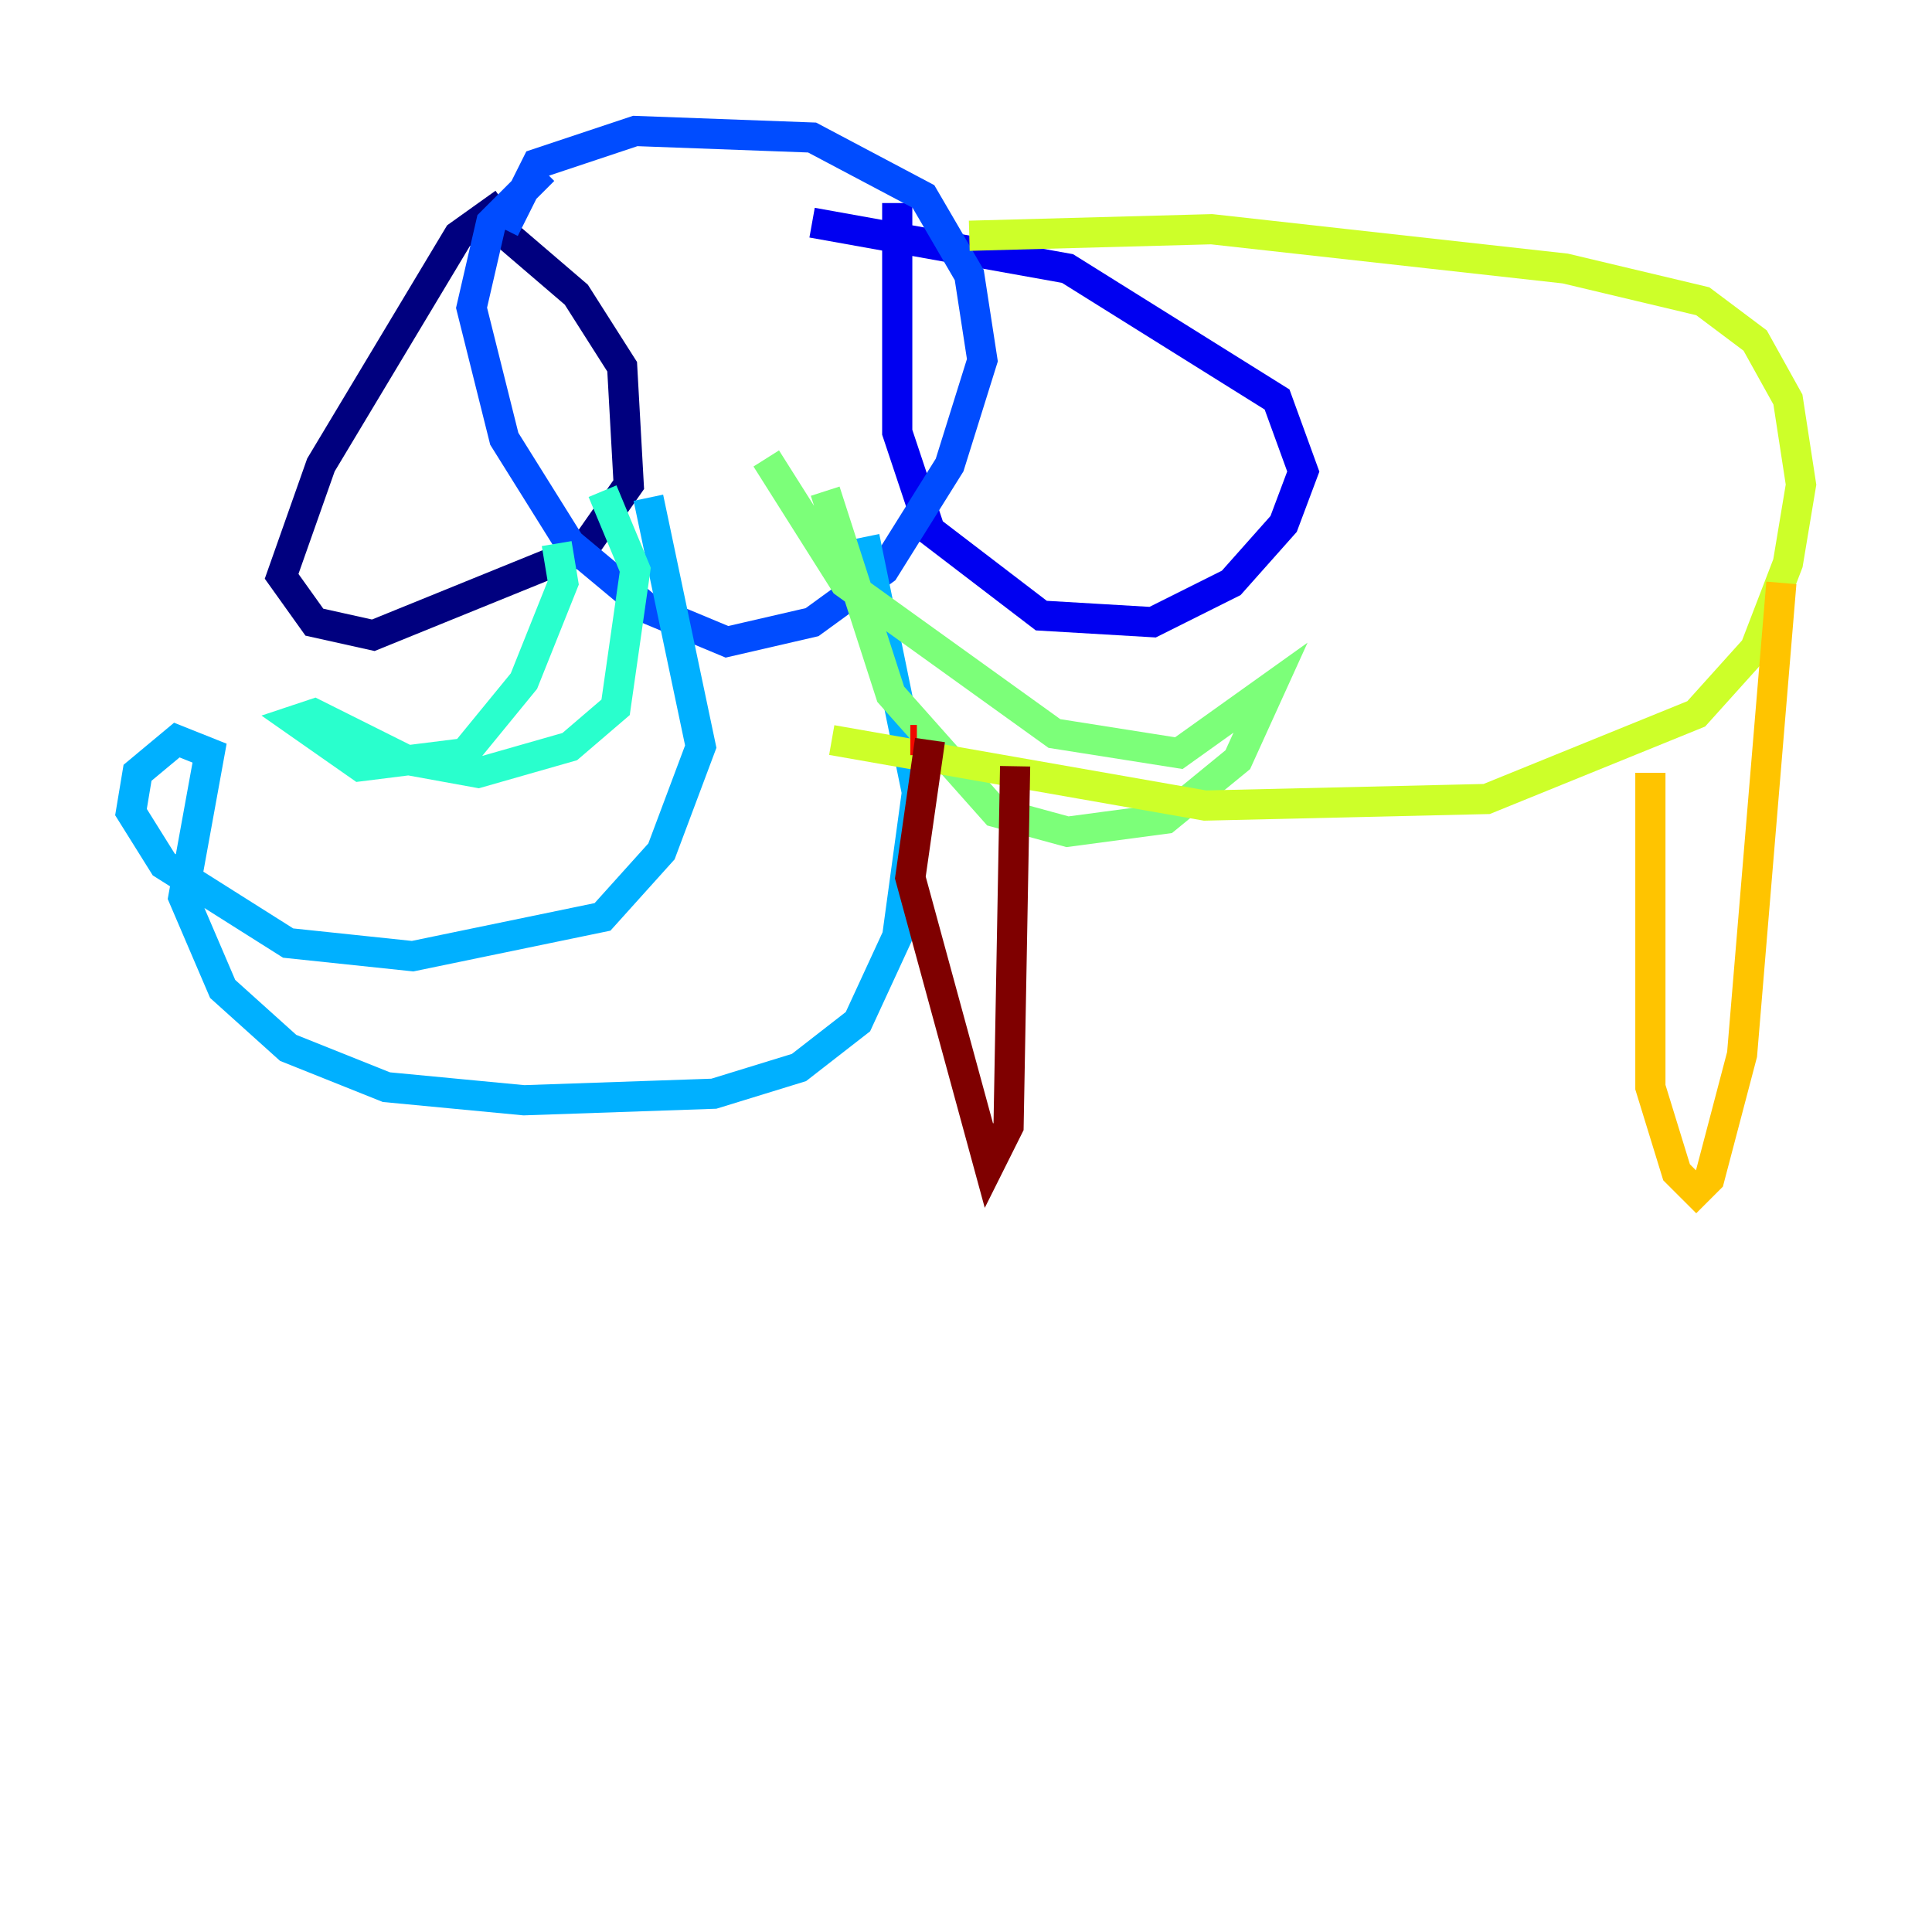 <?xml version="1.0" encoding="utf-8" ?>
<svg baseProfile="tiny" height="128" version="1.2" viewBox="0,0,128,128" width="128" xmlns="http://www.w3.org/2000/svg" xmlns:ev="http://www.w3.org/2001/xml-events" xmlns:xlink="http://www.w3.org/1999/xlink"><defs /><polyline fill="none" points="33.41,13.451 30.373,15.62 21.261,30.807 18.658,38.183 20.827,41.22 24.732,42.088 38.617,36.447 41.654,32.108 41.22,24.298 38.183,19.525 32.108,14.319" stroke="#00007f" stroke-width="2" /><polyline fill="none" points="59.444,13.451 59.444,28.637 61.614,35.146 68.99,40.786 76.366,41.22 81.573,38.617 85.044,34.712 86.346,31.241 84.61,26.468 70.725,17.79 53.803,14.752" stroke="#0000f1" stroke-width="2" /><polyline fill="none" points="33.41,15.186 35.58,10.848 42.088,8.678 53.803,9.112 61.18,13.017 64.217,18.224 65.085,23.864 62.915,30.807 58.576,37.749 53.803,41.22 48.163,42.522 42.956,40.352 37.749,36.014 33.41,29.071 31.241,20.393 32.542,14.752 36.014,11.281" stroke="#004cff" stroke-width="2" /><polyline fill="none" points="42.956,32.976 46.427,49.464 43.824,56.407 39.919,60.746 27.336,63.349 19.091,62.481 10.848,57.275 8.678,53.803 9.112,51.2 11.715,49.031 13.885,49.898 12.149,59.444 14.752,65.519 19.091,69.424 25.6,72.027 34.712,72.895 47.295,72.461 52.936,70.725 56.841,67.688 59.444,62.047 60.746,52.502 57.275,35.58" stroke="#00b0ff" stroke-width="2" /><polyline fill="none" points="36.881,36.014 37.315,38.617 34.712,45.125 30.807,49.898 23.864,50.766 19.525,47.729 20.827,47.295 26.902,50.332 31.675,51.2 37.749,49.464 40.786,46.861 42.088,37.749 39.919,32.542" stroke="#29ffcd" stroke-width="2" /><polyline fill="none" points="54.671,32.542 59.01,45.993 65.953,53.803 70.725,55.105 77.234,54.237 82.007,50.332 84.176,45.559 78.102,49.898 69.858,48.597 55.973,38.617 50.766,30.373" stroke="#7cff79" stroke-width="2" /><polyline fill="none" points="64.217,15.62 80.271,15.186 103.702,17.79 112.814,19.959 116.285,22.563 118.454,26.468 119.322,32.108 118.454,37.315 116.285,42.956 112.38,47.295 98.495,52.936 79.837,53.37 55.105,49.031" stroke="#cdff29" stroke-width="2" /><polyline fill="none" points="118.02,38.617 115.417,69.858 113.248,78.102 112.38,78.969 111.078,77.668 109.342,72.027 109.342,51.2" stroke="#ffc400" stroke-width="2" /><polyline fill="none" points="62.047,47.729 62.047,47.729" stroke="#ff6700" stroke-width="2" /><polyline fill="none" points="60.312,49.031 60.746,49.031" stroke="#f10700" stroke-width="2" /><polyline fill="none" points="67.254,50.766 66.82,74.63 65.519,77.234 60.312,58.142 61.614,49.031" stroke="#7f0000" stroke-width="2" /></svg>